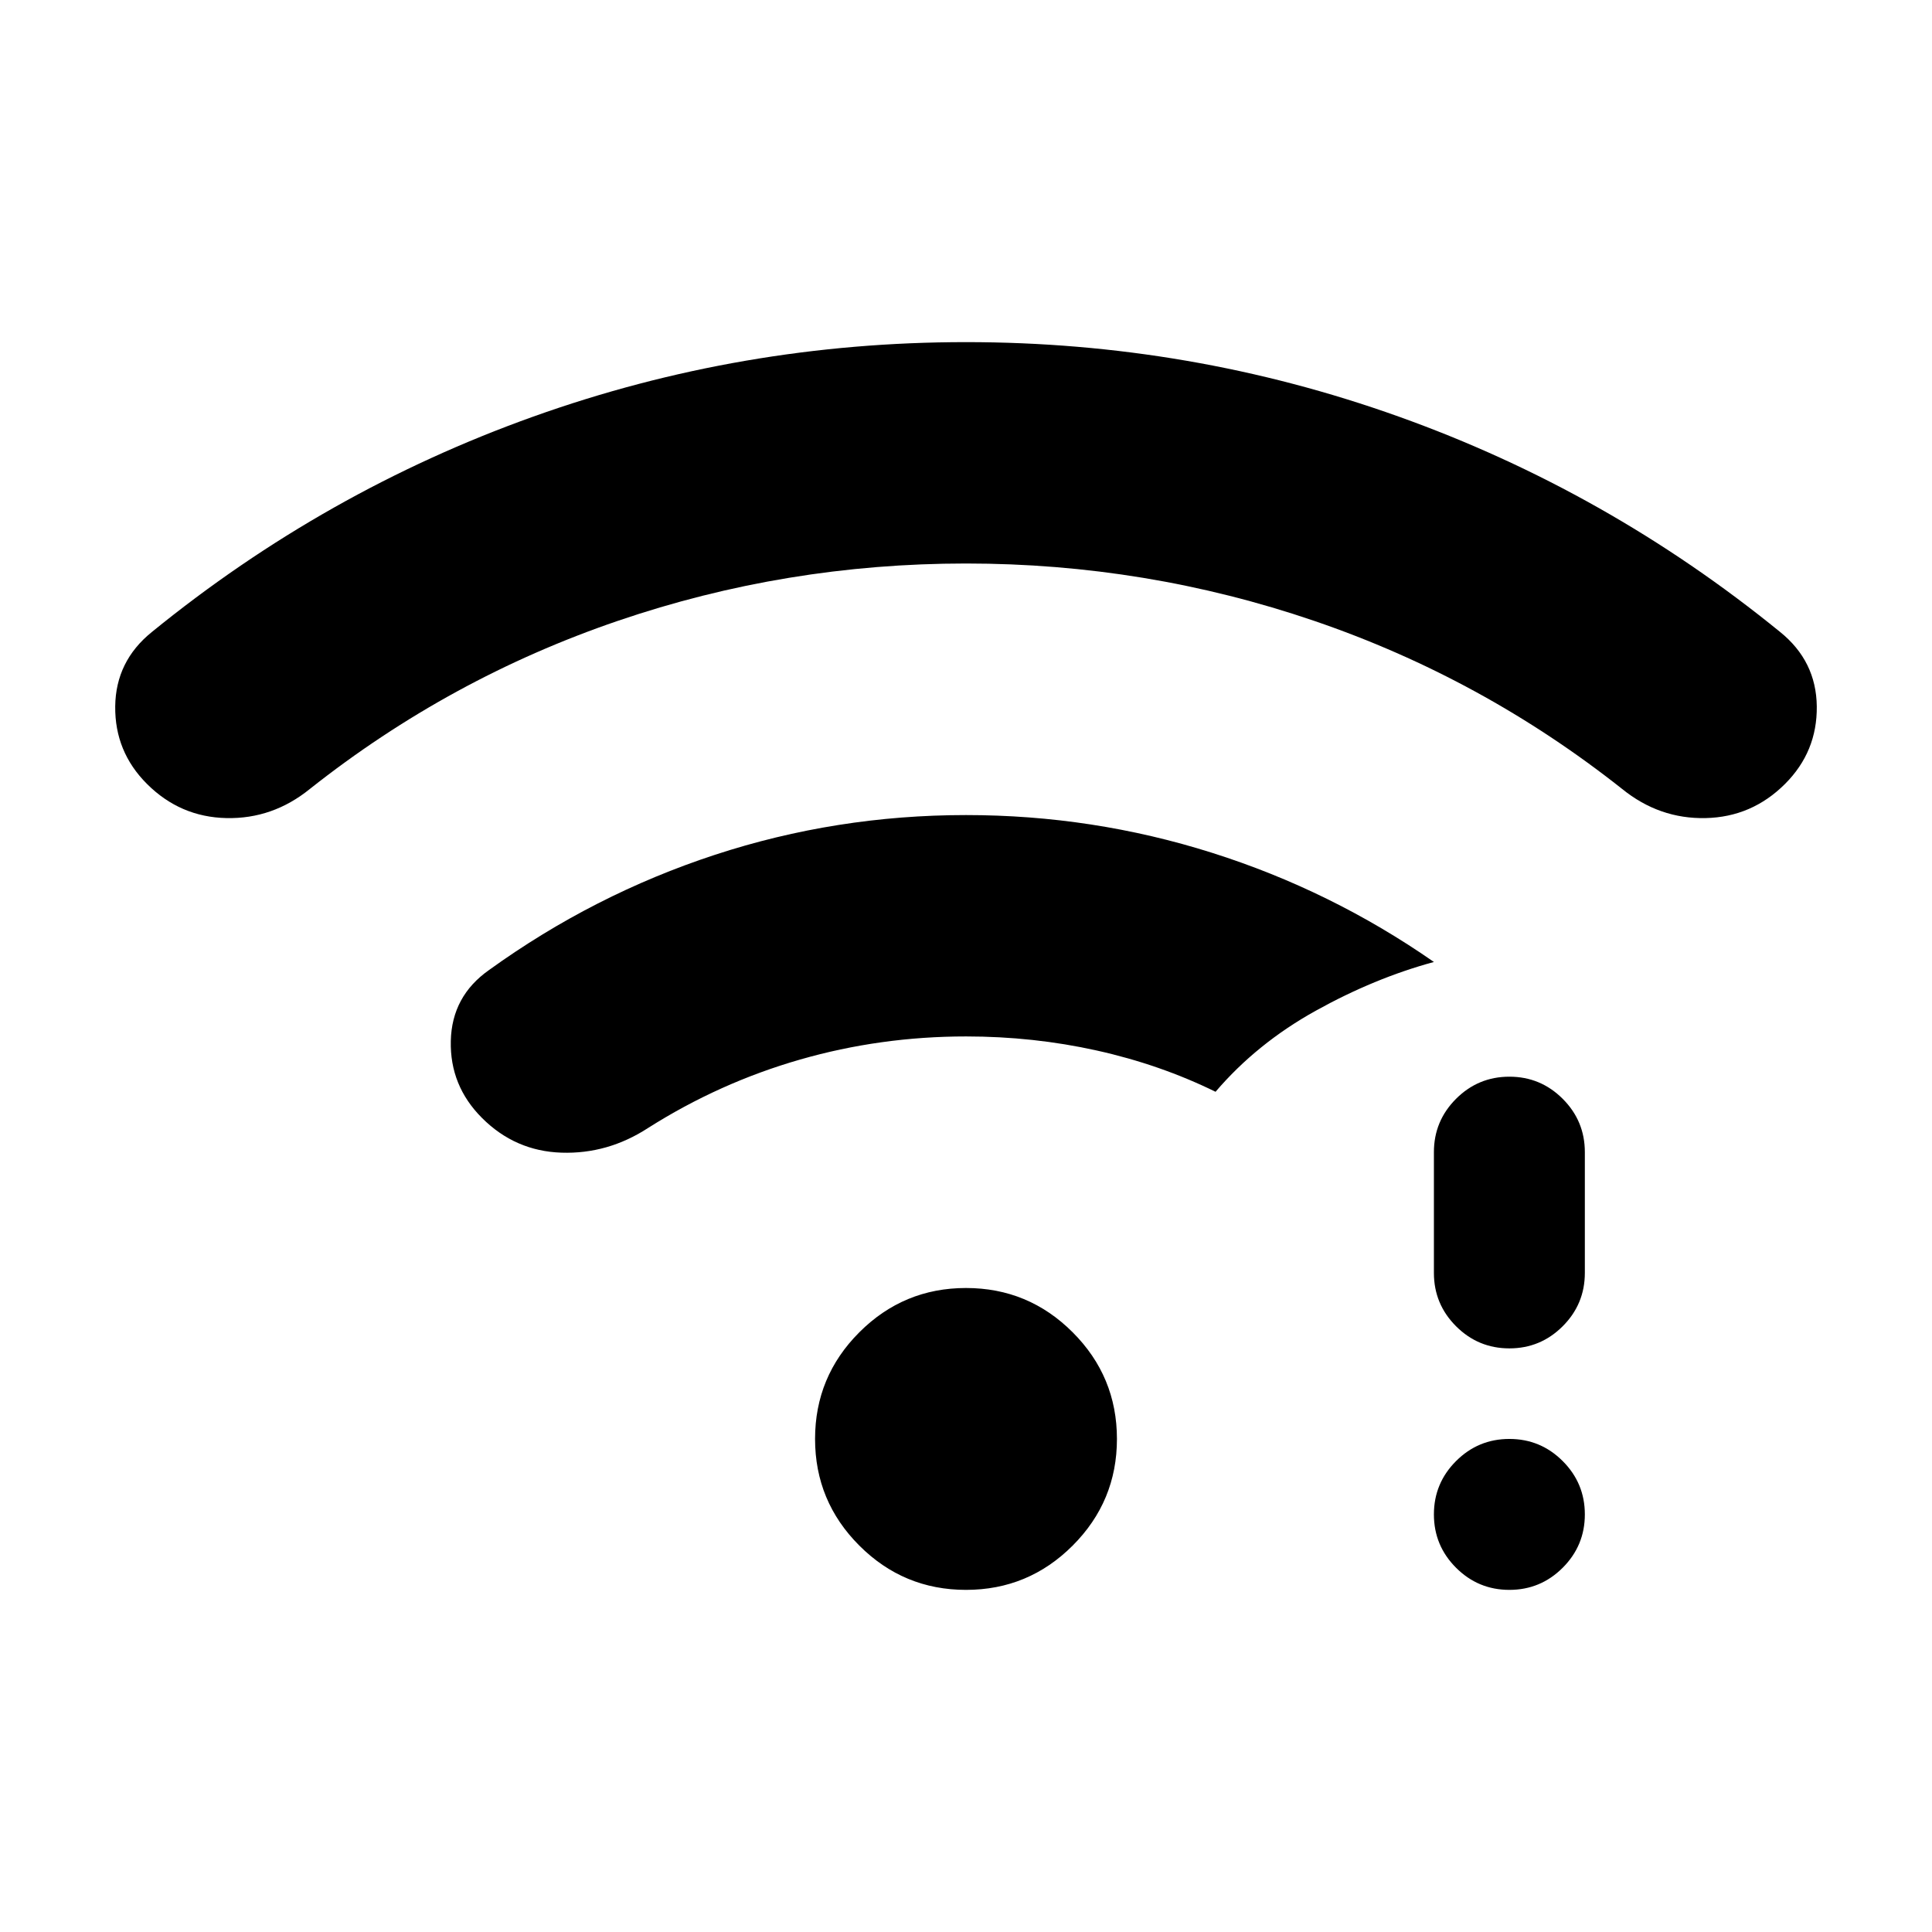 <svg xmlns="http://www.w3.org/2000/svg" height="24" viewBox="0 -960 960 960" width="24"><path d="M750-170q-15.5 0-26.5-11t-11-26.5q0-15.5 11-26.5t26.5-11q15.5 0 26.5 11t11 26.5q0 15.5-11 26.5T750-170Zm0-120q-15.5 0-26.5-11t-11-26.5v-60q0-15.5 11-26.5t26.5-11q15.5 0 26.5 11t11 26.5v60q0 15.5-11 26.5T750-290ZM480-680q-89.5 0-173 28.5T154-568q-18.5 15-41.5 14.5t-39.5-17q-16-16-15.75-38.5t18.25-37q86-70 189.5-107t215-37q111.5 0 215 37t189.5 107q18 14.5 18.25 37T887-570.5q-16.5 16.5-39.5 17T806-568q-69.5-55-153-83.5T480-680Zm0 510q-31 0-53-22t-22-53q0-31 22-53t53-22q31 0 53 22t22 53q0 31-22 53t-53 22Zm0-275q-42.5 0-82.5 11.5t-75.5 34q-20 13-43 12.25t-39.5-17.25q-16-16-15.5-38.25T243-478q52-37.5 112.25-57.25T480-555q63 0 122.25 18.75T712.5-482q-29.5 8-58.75 24.25T604-417.5Q576.5-431 545-438t-65-7Z"/></svg>